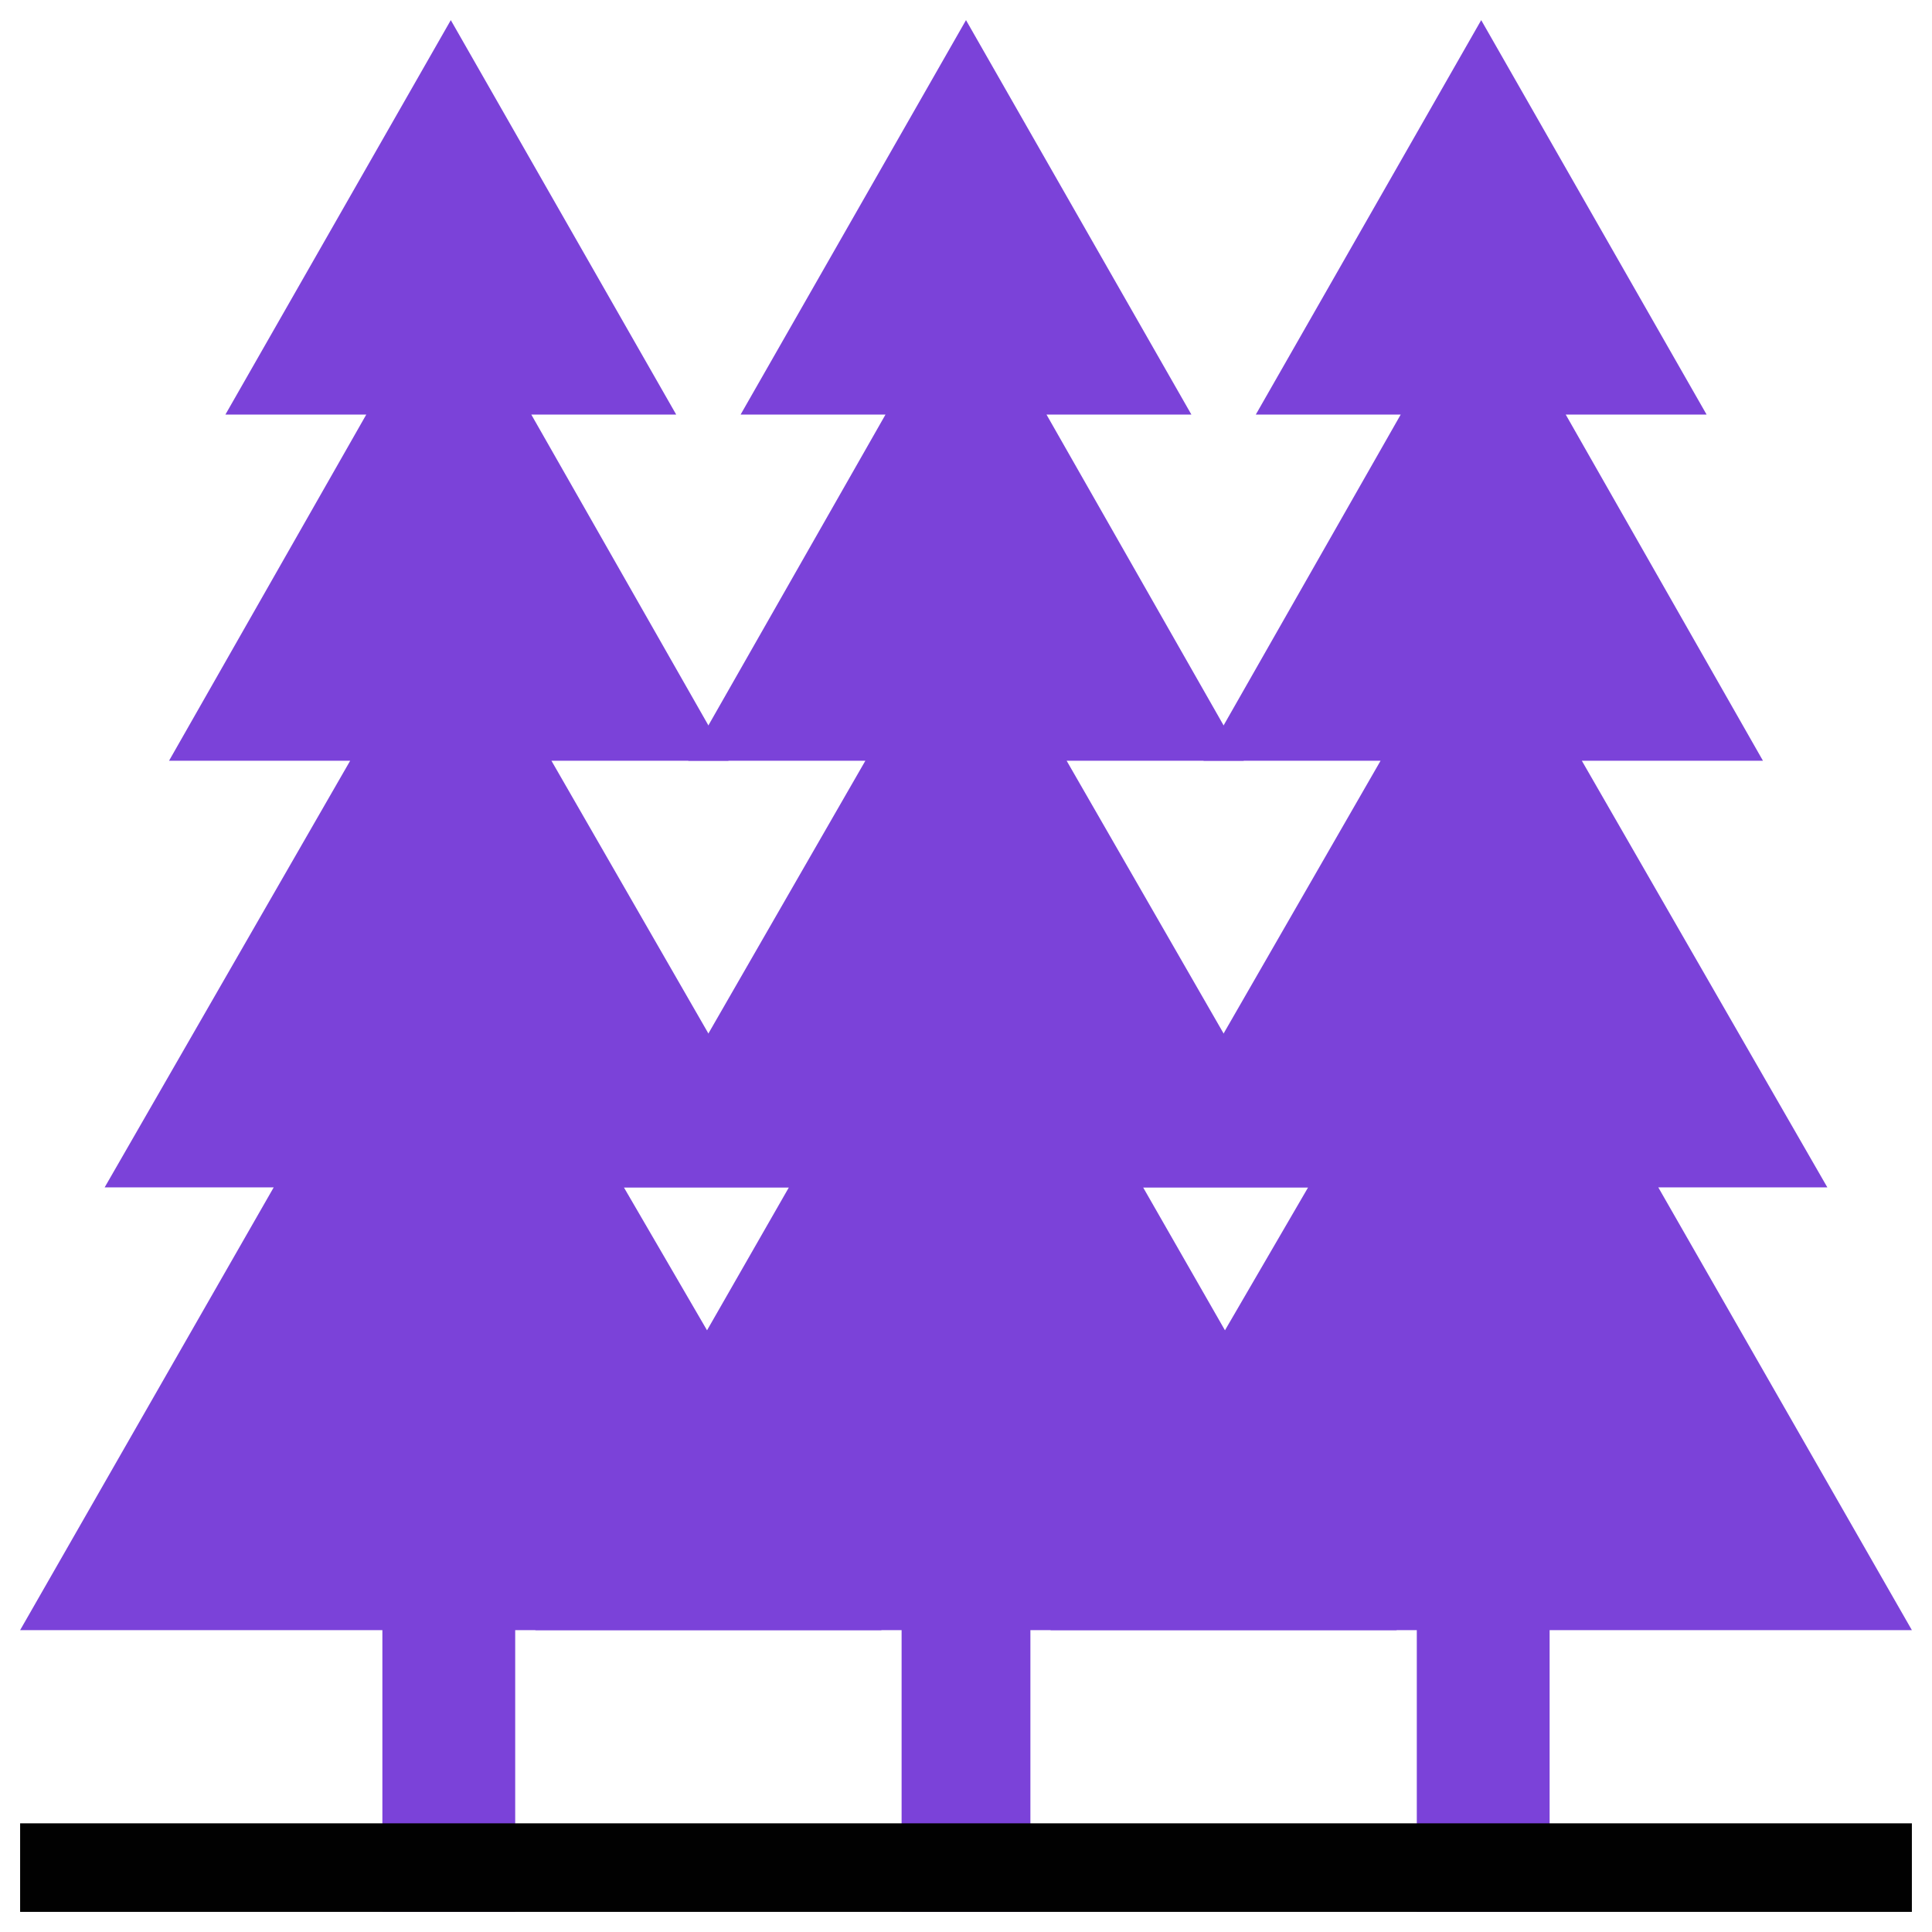 <svg width="48" height="48" viewBox="0 0 48 48" fill="none" xmlns="http://www.w3.org/2000/svg">
<g clip-path="url(#clip0_664_5)">
<path d="M21.9 40.5L15.5 29.5H19.8L13.7 18.9H18.1L13.2 10.3H16.8L11.2 0.5L5.6 10.3H9.1L4.2 18.9H8.7L2.6 29.5H6.8L0.5 40.5H9.5V47.5H12.8V40.5H21.9Z" fill="#7B42D9"/>
<path d="M34.7 40.5L28.4 29.5H32.6L26.5 18.9H30.9L26 10.3H29.6L24 0.5L18.4 10.3H22L17.1 18.9H21.5L15.4 29.5H19.6L13.3 40.5H22.4V47.5H25.6V40.5H34.7Z" fill="#7B42D9"/>
<path d="M47.5 40.5L41.2 29.5H45.4L39.3 18.9H43.8L38.9 10.3H42.4L36.8 0.5L31.2 10.3H34.8L29.9 18.9H34.3L28.2 29.5H32.5L26.1 40.5H35.2V47.5H38.5V40.5H47.5Z" fill="#7B42D9"/>
<path d="M47.5 45.3H0.5V47.5H47.5V45.3Z" fill="#010101"/>
</g>
<defs>
<clipPath id="clip0_664_5">
<rect width="48" height="48" fill="white"/>
</clipPath>
</defs>
</svg>
